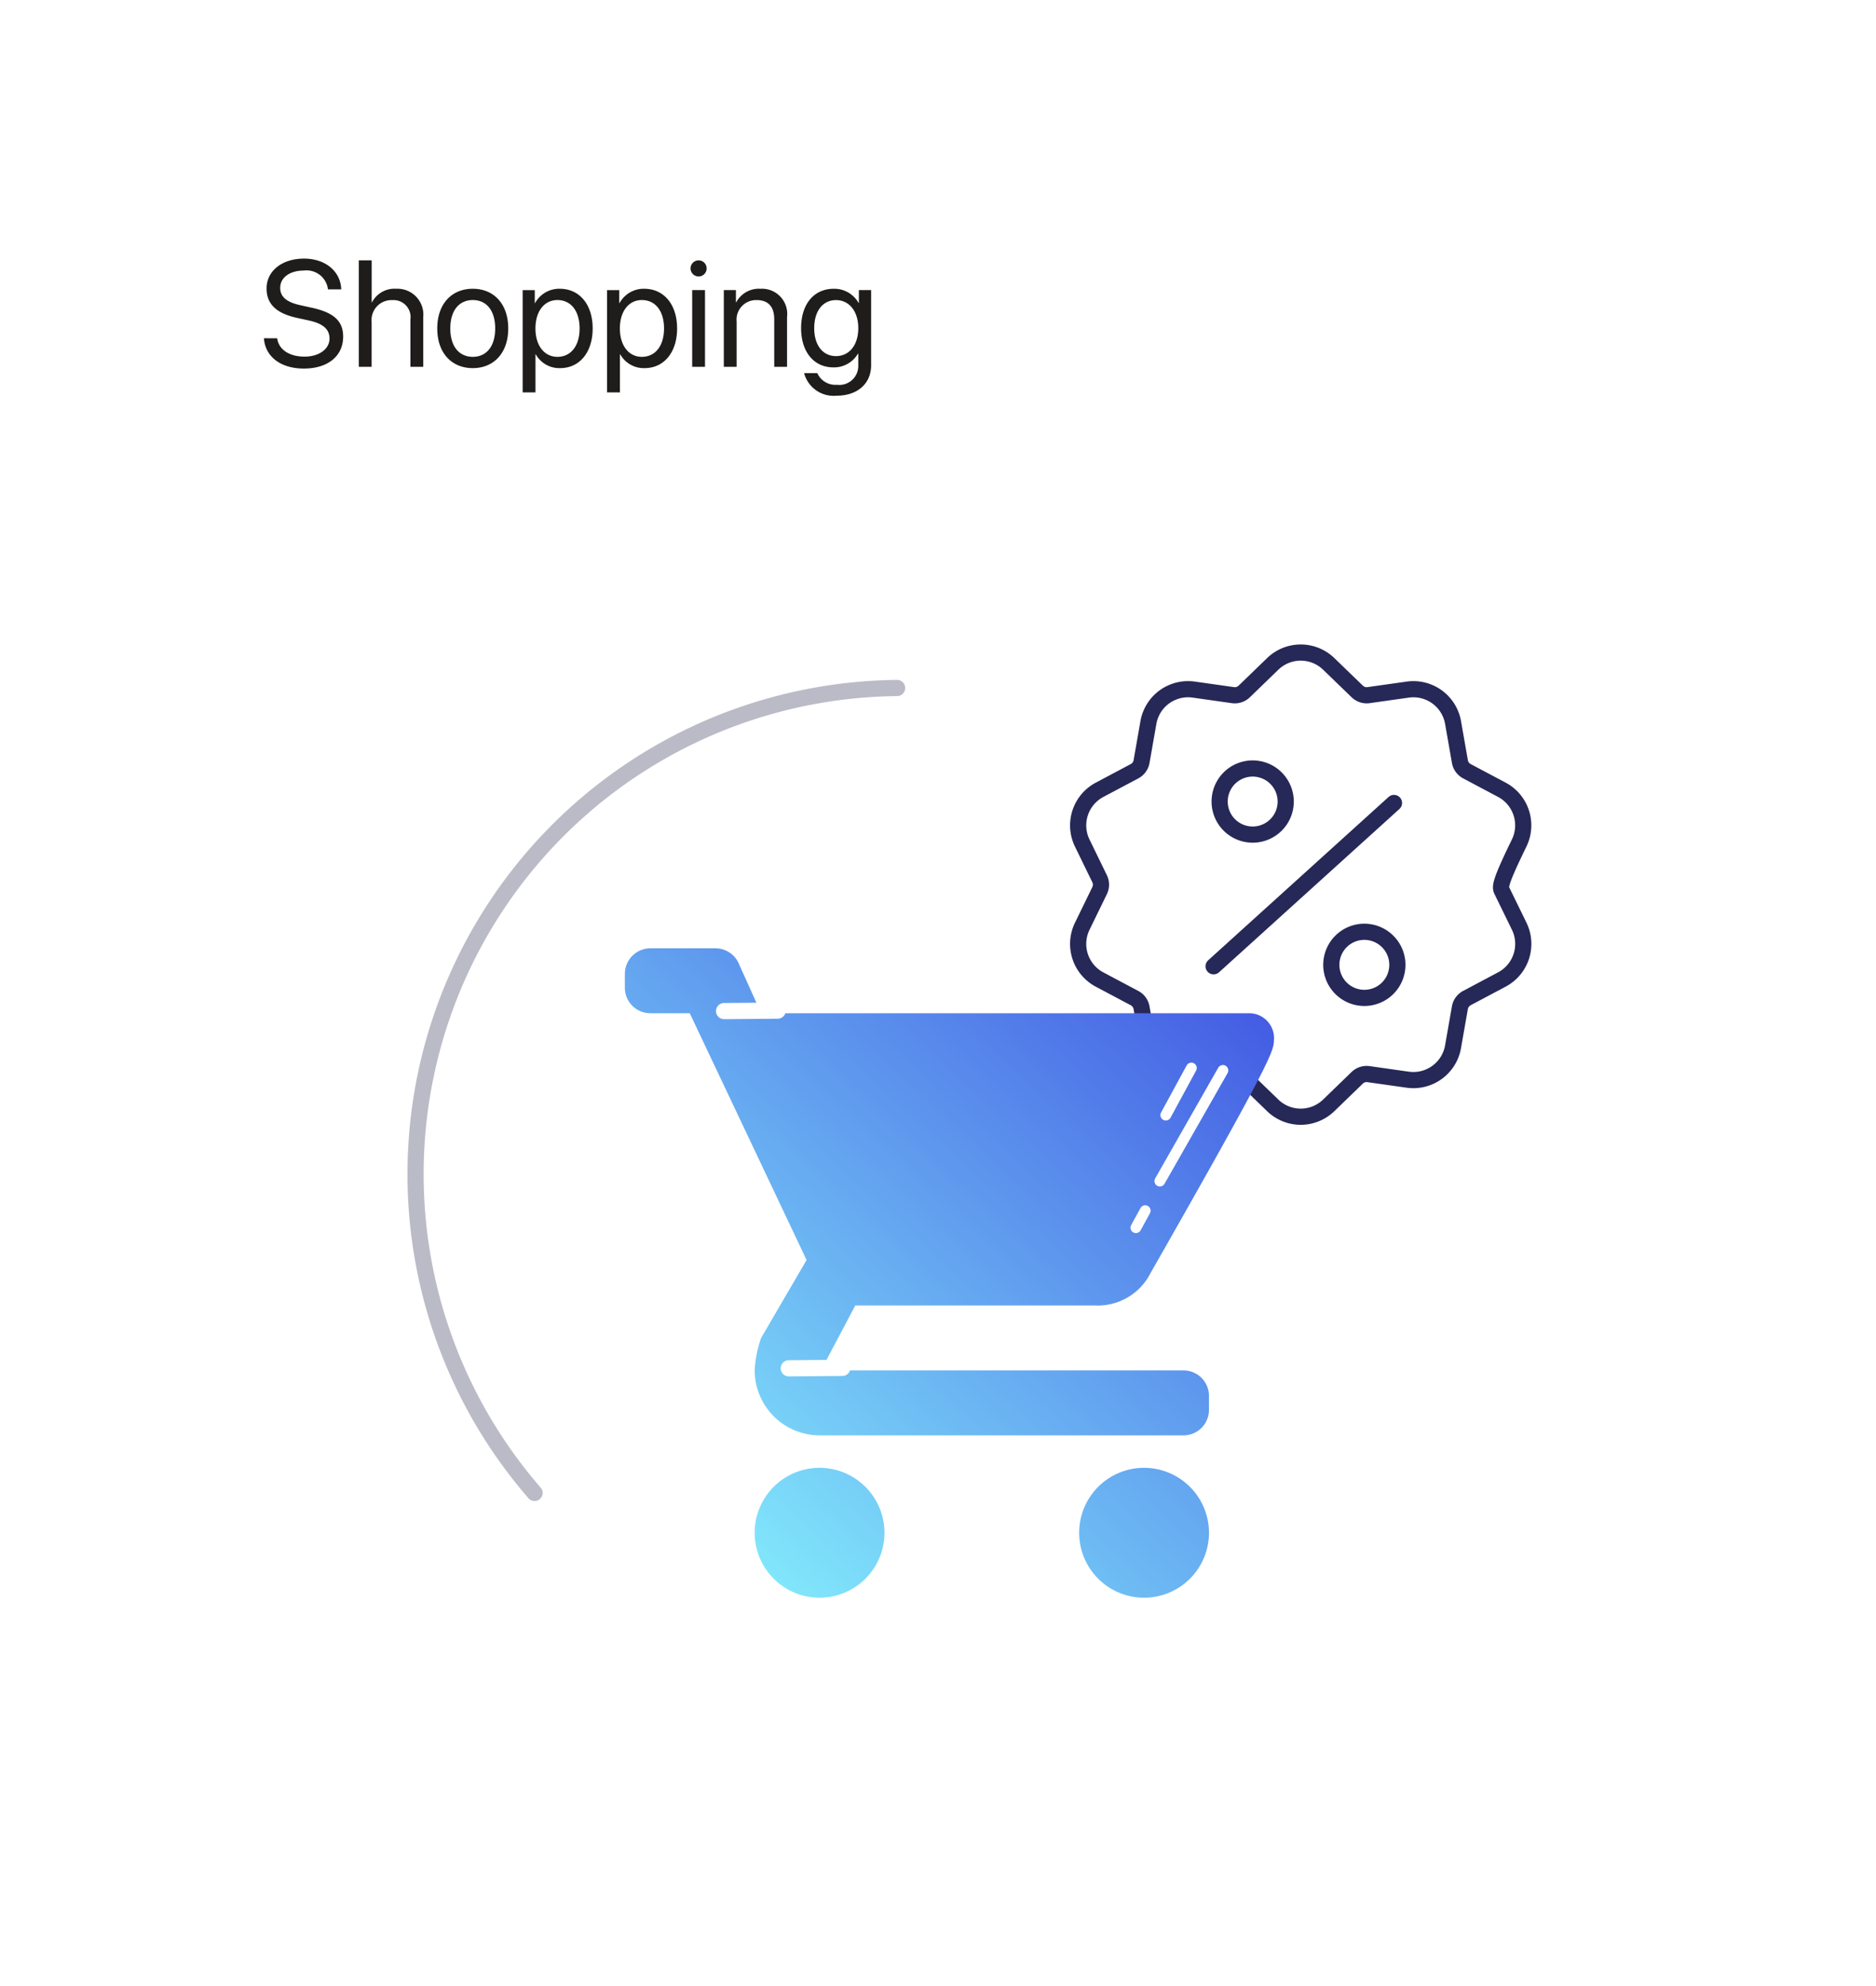 <svg xmlns="http://www.w3.org/2000/svg" xmlns:xlink="http://www.w3.org/1999/xlink" width="174" height="184.071" viewBox="0 0 174 184.071">
  <defs>
    <filter id="Rectangle_114" x="0" y="0" width="174" height="184.071" filterUnits="userSpaceOnUse">
      <feOffset dy="3" input="SourceAlpha"/>
      <feGaussianBlur stdDeviation="3" result="blur"/>
      <feFlood flood-color="#6493a8" flood-opacity="0.161"/>
      <feComposite operator="in" in2="blur"/>
      <feComposite in="SourceGraphic"/>
    </filter>
    <linearGradient id="linear-gradient" x1="0.045" y1="0.962" x2="0.927" gradientUnits="objectBoundingBox">
      <stop offset="0" stop-color="#87f4fd"/>
      <stop offset="1" stop-color="#4258e3"/>
    </linearGradient>
  </defs>
  <g id="shopping" transform="translate(-11 -338)">
    <g transform="matrix(1, 0, 0, 1, 11, 338)" filter="url(#Rectangle_114)">
      <rect id="Rectangle_114-2" data-name="Rectangle 114" width="156" height="166.071" rx="10" transform="translate(9 6)" fill="#fff"/>
    </g>
    <path id="Sent" d="M.479-2.646C.595-.943,2.03.164,4.184.164,6.392.164,7.827-.978,7.827-2.8c0-1.395-.813-2.215-2.871-2.666L3.862-5.708C2.516-6,1.989-6.535,1.989-7.314c0-1,.95-1.606,2.181-1.606A2,2,0,0,1,6.419-7.178h1.23C7.595-8.853,6.173-10.028,4.2-10.028,2.16-10.028.725-8.887.725-7.26c0,1.4.854,2.3,2.83,2.728l1.094.239c1.367.3,1.914.848,1.914,1.675,0,.971-.971,1.675-2.311,1.675-1.415,0-2.4-.643-2.543-1.7ZM9.28,0h1.189V-4.143A1.847,1.847,0,0,1,12.383-6.18a1.577,1.577,0,0,1,1.682,1.8V0h1.189V-4.594a2.4,2.4,0,0,0-2.5-2.639A2.354,2.354,0,0,0,10.5-5.975h-.027v-3.89H9.28ZM19.851.123c1.962,0,3.288-1.415,3.288-3.678s-1.326-3.678-3.288-3.678-3.295,1.408-3.295,3.678S17.883.123,19.851.123Zm0-1.046c-1.258,0-2.085-.957-2.085-2.632s.827-2.632,2.085-2.632,2.078.957,2.078,2.632S21.109-.923,19.851-.923Zm8.077-6.31a2.552,2.552,0,0,0-2.3,1.326H25.6v-1.2H24.476V2.372h1.189V-1.155h.027A2.5,2.5,0,0,0,27.955.123c1.791,0,3.015-1.449,3.015-3.678S29.739-7.232,27.928-7.232ZM27.7-.923c-1.217,0-2.037-1.046-2.037-2.632s.82-2.632,2.037-2.632c1.265,0,2.058,1.025,2.058,2.632S28.96-.923,27.7-.923Zm8.063-6.31a2.552,2.552,0,0,0-2.3,1.326h-.027v-1.2H32.306V2.372H33.5V-1.155h.027A2.5,2.5,0,0,0,35.786.123c1.791,0,3.015-1.449,3.015-3.678S37.57-7.232,35.758-7.232Zm-.232,6.31c-1.217,0-2.037-1.046-2.037-2.632s.82-2.632,2.037-2.632c1.265,0,2.058,1.025,2.058,2.632S36.79-.923,35.526-.923ZM40.2,0h1.189V-7.109H40.2Zm.595-8.374a.742.742,0,0,0,.745-.745.738.738,0,0,0-.745-.745.742.742,0,0,0-.745.745A.747.747,0,0,0,40.793-8.374ZM43.134,0h1.189V-4.184a1.814,1.814,0,0,1,1.853-2c1.094,0,1.634.629,1.634,1.777V0H49V-4.614a2.34,2.34,0,0,0-2.461-2.618,2.379,2.379,0,0,0-2.256,1.258h-.027V-7.109H43.134ZM53.542-.991c-1.224,0-2.023-1-2.023-2.591s.8-2.6,2.023-2.6,2.064,1.039,2.064,2.6S54.779-.991,53.542-.991Zm.041,3.671c1.962,0,3.213-1.128,3.213-2.823V-7.109H55.661v1.2H55.64A2.585,2.585,0,0,0,53.33-7.232c-1.839,0-3.028,1.422-3.028,3.65,0,2.208,1.189,3.637,3,3.637a2.572,2.572,0,0,0,2.276-1.278h.027V-.1A1.755,1.755,0,0,1,53.63,1.668,1.837,1.837,0,0,1,51.805.588H50.582A2.832,2.832,0,0,0,53.583,2.68Z" transform="translate(35 372)" fill="#1f1c1c"/>
    <g id="Group_1305" data-name="Group 1305" transform="translate(100.641 398.491)">
      <g id="Group_1298" data-name="Group 1298" transform="translate(10.359 -0.002)">
        <g id="Group_1297" data-name="Group 1297" transform="translate(0)">
          <path id="Path_838" data-name="Path 838" d="M49.654,22.069c-.173-.354-.173-.76,1.6-4.4a3.735,3.735,0,0,0-1.612-4.96L46.42,11a1.261,1.261,0,0,1-.655-.9l-.631-3.6a3.735,3.735,0,0,0-4.219-3.066L37.3,3.944a1.261,1.261,0,0,1-1.06-.344L33.61,1.059a3.735,3.735,0,0,0-5.215,0L25.768,3.6a1.261,1.261,0,0,1-1.06.344L21.09,3.433A3.735,3.735,0,0,0,16.871,6.5l-.631,3.6a1.261,1.261,0,0,1-.655.9l-3.228,1.713a3.735,3.735,0,0,0-1.612,4.96l1.6,3.283a1.261,1.261,0,0,1,0,1.115l-1.6,3.283a3.735,3.735,0,0,0,1.612,4.96l3.228,1.713a1.261,1.261,0,0,1,.655.9l.631,3.6a3.733,3.733,0,0,0,3.682,3.1,3.837,3.837,0,0,0,.537-.038l3.618-.512a1.261,1.261,0,0,1,1.06.344l2.626,2.541a3.735,3.735,0,0,0,5.215,0l2.626-2.541a1.262,1.262,0,0,1,1.06-.344l3.618.512a3.735,3.735,0,0,0,4.219-3.066l.631-3.6a1.261,1.261,0,0,1,.655-.9l3.228-1.713a3.735,3.735,0,0,0,1.612-4.96Z" transform="translate(-10.359 0.002)" fill="none" stroke="#262857" stroke-width="1.5"/>
        </g>
      </g>
      <g id="Group_1302" data-name="Group 1302" transform="translate(23.482 10.744)">
        <g id="Group_1301" data-name="Group 1301" transform="translate(0)">
          <path id="Path_840" data-name="Path 840" d="M145.866,123.116a3.064,3.064,0,1,0,3.064,3.064A3.068,3.068,0,0,0,145.866,123.116Z" transform="translate(-142.802 -123.116)" fill="none" stroke="#262857" stroke-width="1.5"/>
        </g>
      </g>
      <g id="Group_1306" data-name="Group 1306" transform="translate(33.839 25.881)">
        <g id="Group_1301-2" data-name="Group 1301" transform="translate(0)">
          <path id="Path_840-2" data-name="Path 840" d="M145.866,123.116a3.064,3.064,0,1,0,3.064,3.064A3.068,3.068,0,0,0,145.866,123.116Z" transform="translate(-142.802 -123.116)" fill="none" stroke="#262857" stroke-width="1.5"/>
        </g>
      </g>
      <line id="Line_28" data-name="Line 28" y1="15.138" x2="16.731" transform="translate(22.921 13.941)" fill="none" stroke="#262857" stroke-linecap="round" stroke-width="1.5"/>
    </g>
    <g id="Group_1307" data-name="Group 1307" transform="translate(14 10)">
      <g id="Group_1296" data-name="Group 1296" transform="translate(54.955 415.902)">
        <g id="shopping-cart">
          <path id="Path_837" data-name="Path 837" d="M18.651,48.186a6.02,6.02,0,1,0,5.4,5.4A6.034,6.034,0,0,0,18.651,48.186ZM0,2.376V3.654A2.365,2.365,0,0,0,2.365,6.02H6.02L16.855,28.895l-4.214,7.224a10.694,10.694,0,0,0-.6,3.01,6.037,6.037,0,0,0,6.02,6.02H51.815a2.362,2.362,0,0,0,2.362-2.362V41.492a2.364,2.364,0,0,0-2.364-2.364H19.263a.6.6,0,0,1-.6-.6v-.3l2.709-5.117H43.643A5.489,5.489,0,0,0,48.76,30.1c11.6-20.324,11.4-20.6,11.448-21.617A2.306,2.306,0,0,0,57.89,6.02H12.641L10.56,1.4A2.366,2.366,0,0,0,8.4,0H2.376A2.376,2.376,0,0,0,0,2.376Zm48.749,45.81a6.02,6.02,0,1,0,5.4,5.4A6.034,6.034,0,0,0,48.749,48.186Z" fill="url(#linear-gradient)"/>
        </g>
      </g>
      <path id="Path_841" data-name="Path 841" d="M393.426,1960.222l-5.85,10.26" transform="translate(-283 -1533)" fill="none" stroke="#fff" stroke-linecap="round" stroke-width="1"/>
      <path id="Path_843" data-name="Path 843" d="M393.5,1960l-2.372,4.365" transform="translate(-286 -1533)" fill="none" stroke="#fff" stroke-linecap="round" stroke-width="1"/>
      <path id="Path_844" data-name="Path 844" d="M393.5,1960l-2.372,4.365" transform="matrix(0.485, 0.875, -0.875, 0.485, 1593.281, -873.232)" fill="none" stroke="#fff" stroke-linecap="round" stroke-width="1.5"/>
      <path id="Path_845" data-name="Path 845" d="M393.5,1960l-2.372,4.365" transform="matrix(0.485, 0.875, -0.875, 0.485, 1599.281, -840.118)" fill="none" stroke="#fff" stroke-linecap="round" stroke-width="1.5"/>
      <path id="Path_842" data-name="Path 842" d="M393.426,1960.222l-.865,1.58" transform="translate(-290.206 -1520)" fill="none" stroke="#fff" stroke-linecap="round" stroke-width="1"/>
    </g>
    <path id="Path_850" data-name="Path 850" d="M679.025,55.574A45.064,45.064,0,0,1,718.052-12a45.306,45.306,0,0,1,8.218.748" transform="translate(-616.573 551.398) rotate(-11)" fill="none" stroke="#bbbbc7" stroke-linecap="round" stroke-miterlimit="10" stroke-width="1.5"/>
  </g>
</svg>
